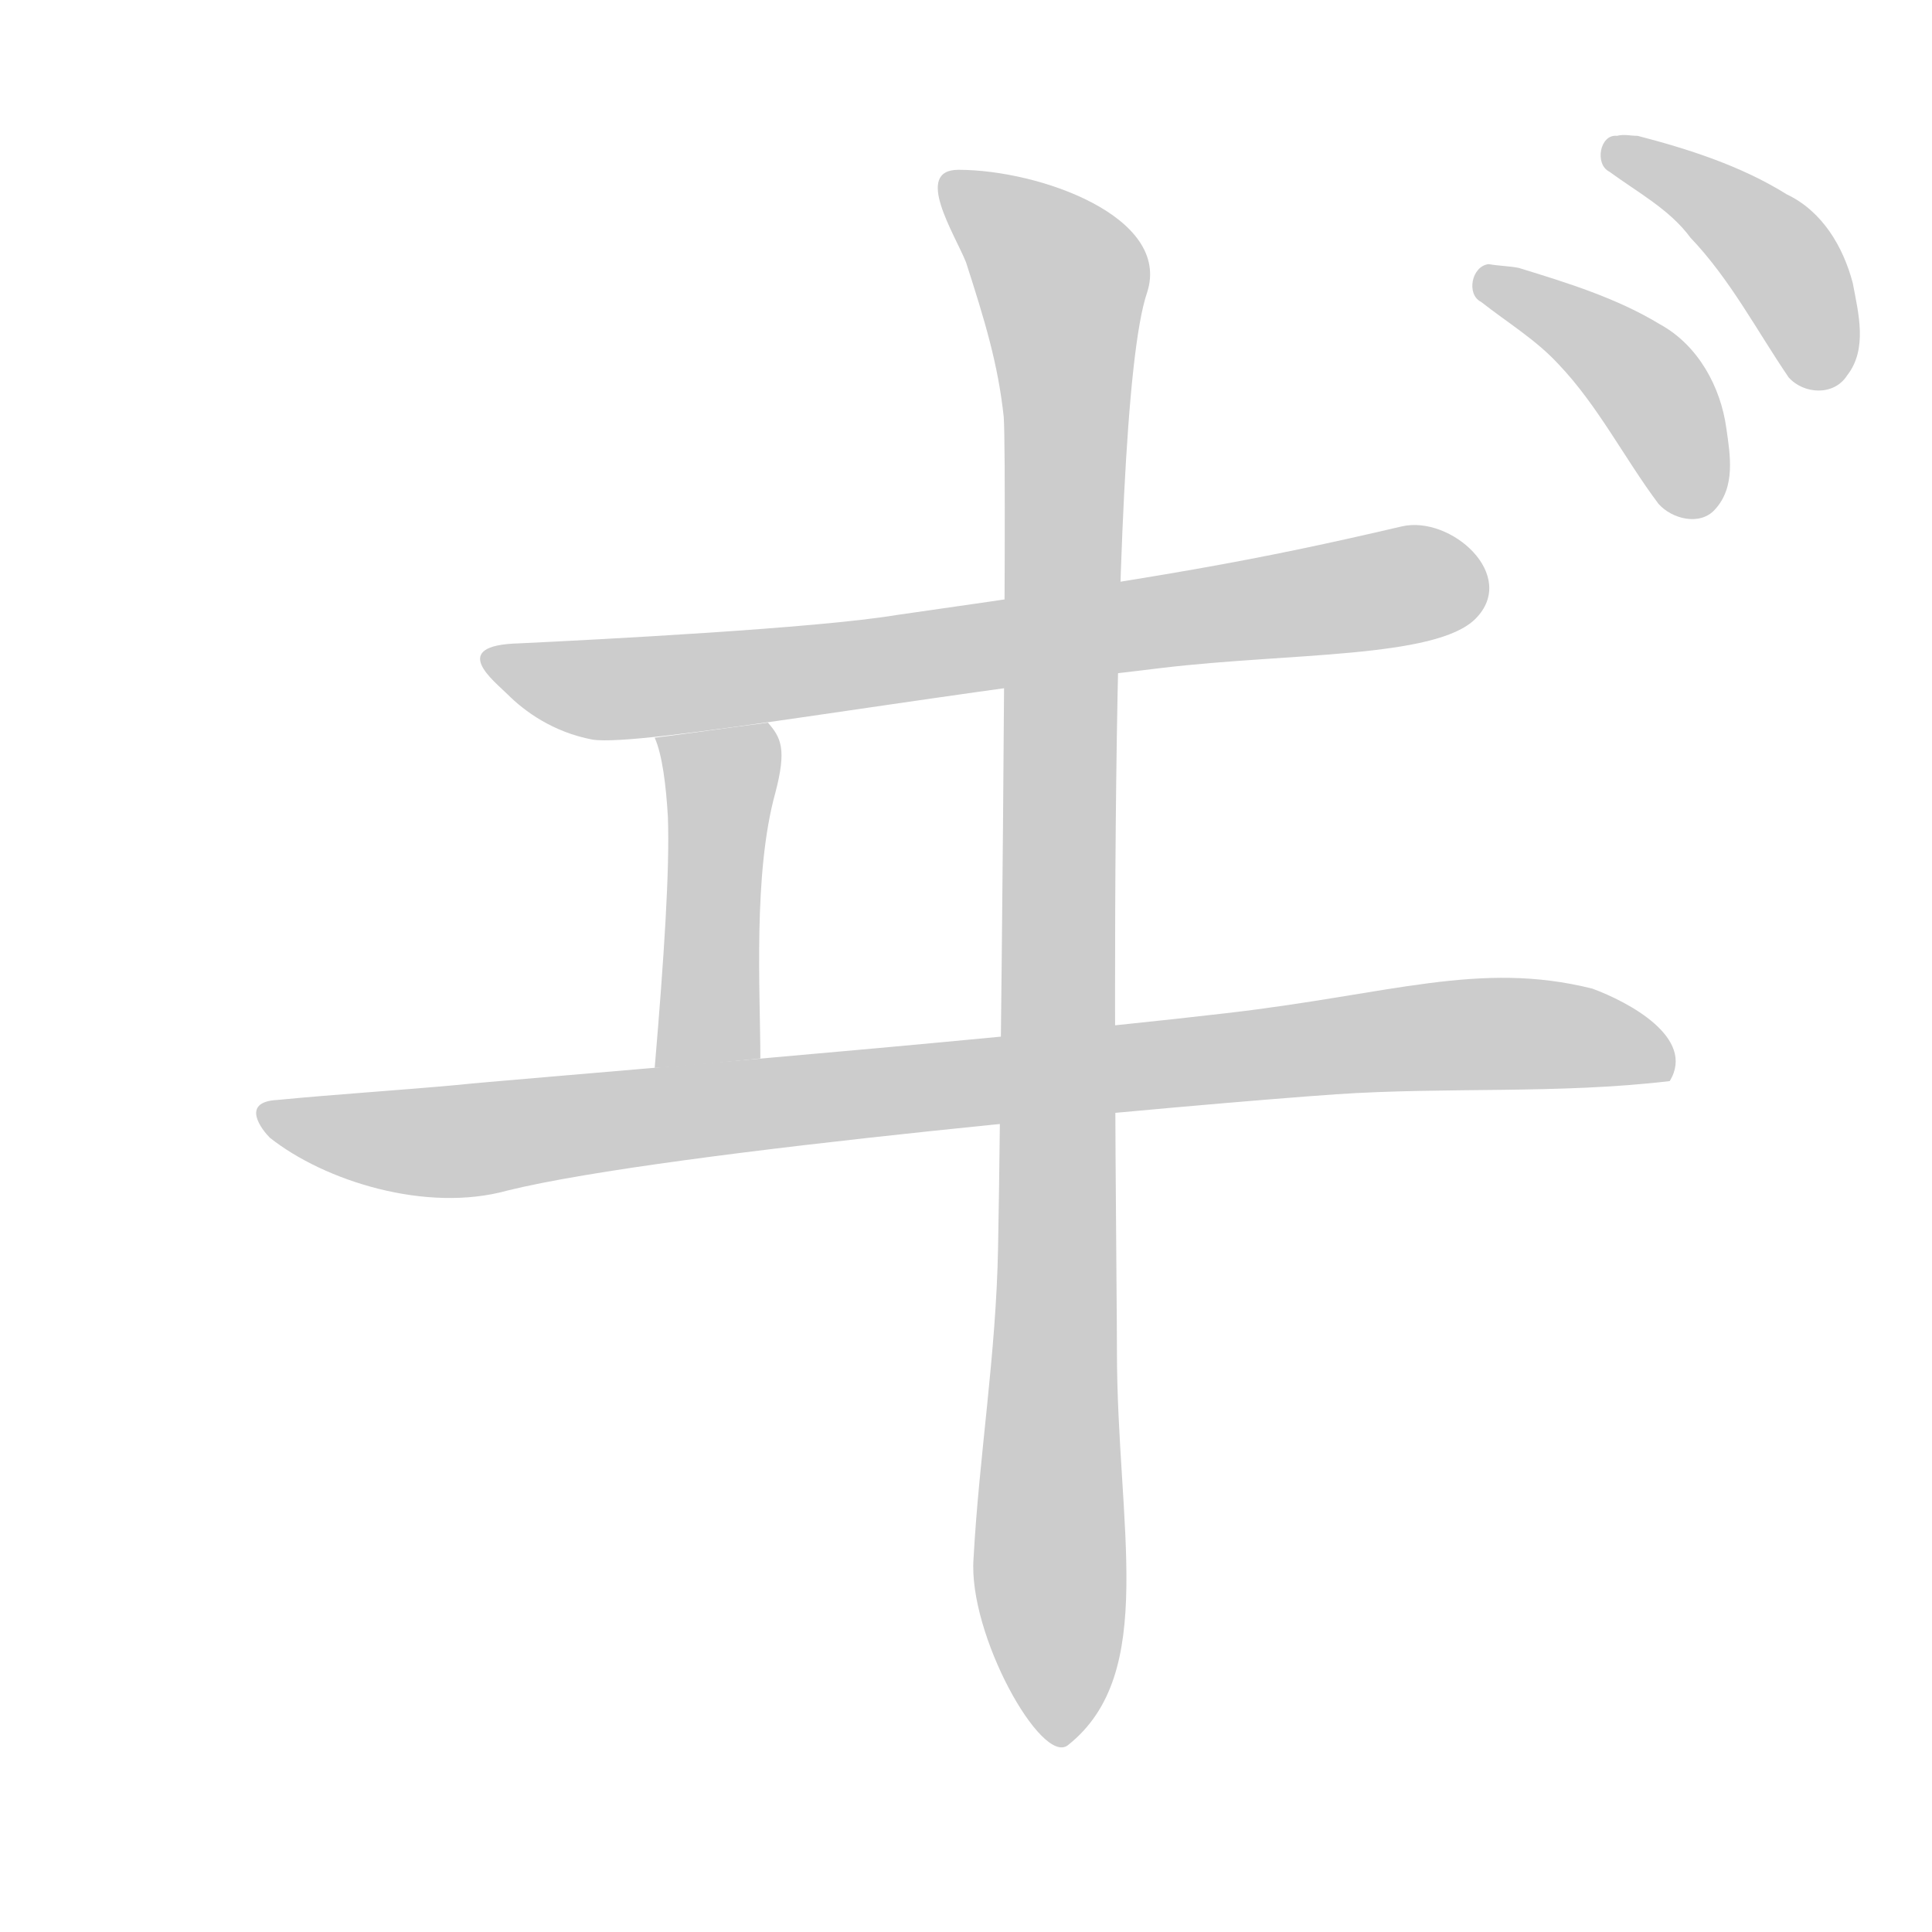 <!--
AnimCJK 2016-2018 Copyright Francois Mizessyn, https://github.com/parsimonhi/animCJK
You can redistribute and/or modify these files under the terms of the GNU
Lesser General Public License as published by the Free Software Foundation,
either version 3 of the license, or (at your option) any later version. You
should have received a copy of this license (the file "LGPL.txt") along with
these files; if not, see <http://www.gnu.org/licenses/>.
-->
<svg id="z12536" class="acjk" version="1.1" viewBox="0 0 1024 1024" xmlns="http://www.w3.org/2000/svg" xmlns:xlink="http://www.w3.org/1999/xlink">
<style>
<![CDATA[
@keyframes z12536k {
	from {
		stroke:#c00;
		stroke-dashoffset:3334;
	}
	75% {
		stroke:#c00;
		stroke-dashoffset:0;
	}
	to {
		stroke:#000;
	}
}
#z12536 path[clip-path] {
	animation:z12536k 1s linear both;
	stroke-dasharray:3334;
	stroke-width:128;
	stroke-linecap:round;
	fill:none;
}
#z12536 path[clip-path="url(#z12536c1)"] {animation-delay:1s;}
#z12536 path[clip-path="url(#z12536c2)"] {animation-delay:2s;}
#z12536 path[clip-path="url(#z12536c3)"] {animation-delay:3s;}
#z12536 path[clip-path="url(#z12536c4)"] {animation-delay:4s;}
#z12536 path[clip-path="url(#z12536c5)"] {animation-delay:5s;}
#z12536 path[clip-path="url(#z12536c6)"] {animation-delay:6s;}
#z12536 path {fill:#ccc;}
]]>
</style>
<path id="z12536d1" d="M 475,326 C 433,333 317,339 275,341 237,342 262,361 269,368 278,377 293,388 314,392 339,396 486,369 616,354 683,346 761,349 782,328 805,305 769,273 743,279 666,297 616,306 475,326 Z"/>
<path id="z12536d2" d="M 407 383 C 384 386 363 389 347 391 C 351 400 353 416 354 433 C 355 461 352 507 347 566 C 365 565 383 563 403 561 C 403 526 399 463 411 420 C 417 397 414 391 407 383 z "/>
<path id="z12536d3" d="M 243,575 C 210,578 178,580 147,583 127,584 139,599 143,603 172,626 226,643 269,631 354,610 636,585 708,580 767,576 826,580 885,573 899,550 863,531 844,524 784,509 737,527 650,537 513,553 259,573 243,575 Z"/>
<path id="z12536d4" d="M 508,90 C 484,90 506,124 512,139 522,170 529,193 532,221 534,251 530,618 529,661 528,718 519,771 516,826 513,866 552,936 566,925 614,887 592,809 592,716 592,654 585,222 608,155 621,115 551,90 508,90 Z"/>
<path id="z12536d5" d="M 789,140 C 780,141 777,156 785,160 799,171 814,180 826,193 847,215 861,243 879,267 886,275 901,279 909,270 920,258 917,241 915,227 912,205 900,183 880,172 857,158 831,150 805,142 800,141 795,141 789,140 Z"/>
<path id="z12536d6" d="M 857,72 C 848,71 845,87 853,91 868,102 885,111 896,126 917,148 931,175 948,200 956,209 972,210 979,199 990,185 985,166 982,150 977,131 966,112 947,103 923,88 895,79 868,72 864,72 861,71 857,72 Z"/>
<defs>
	<clipPath id="z12536c1"><use xlink:href="#z12536d1"/></clipPath>
	<clipPath id="z12536c2"><use xlink:href="#z12536d2"/></clipPath>
	<clipPath id="z12536c3"><use xlink:href="#z12536d3"/></clipPath>
	<clipPath id="z12536c4"><use xlink:href="#z12536d4"/></clipPath>
	<clipPath id="z12536c5"><use xlink:href="#z12536d5"/></clipPath>
	<clipPath id="z12536c6"><use xlink:href="#z12536d6"/></clipPath>
</defs>
<path pathLength="3333" clip-path="url(#z12536c1)" d="M 289,363 773,313"/>
<path pathLength="3333" clip-path="url(#z12536c2)" d="M 356,397 385,407 362,555"/>
<path pathLength="3333" clip-path="url(#z12536c3)" d="M 152,592 881,558"/>
<path pathLength="3333" clip-path="url(#z12536c4)" d="M 506,101 563,145 566,911"/>
<path pathLength="3333" clip-path="url(#z12536c5)" d="M 784,154 873,198 889,262"/>
<path pathLength="3333" clip-path="url(#z12536c6)" d="M 853,84 937,130 959,192"/>
</svg>